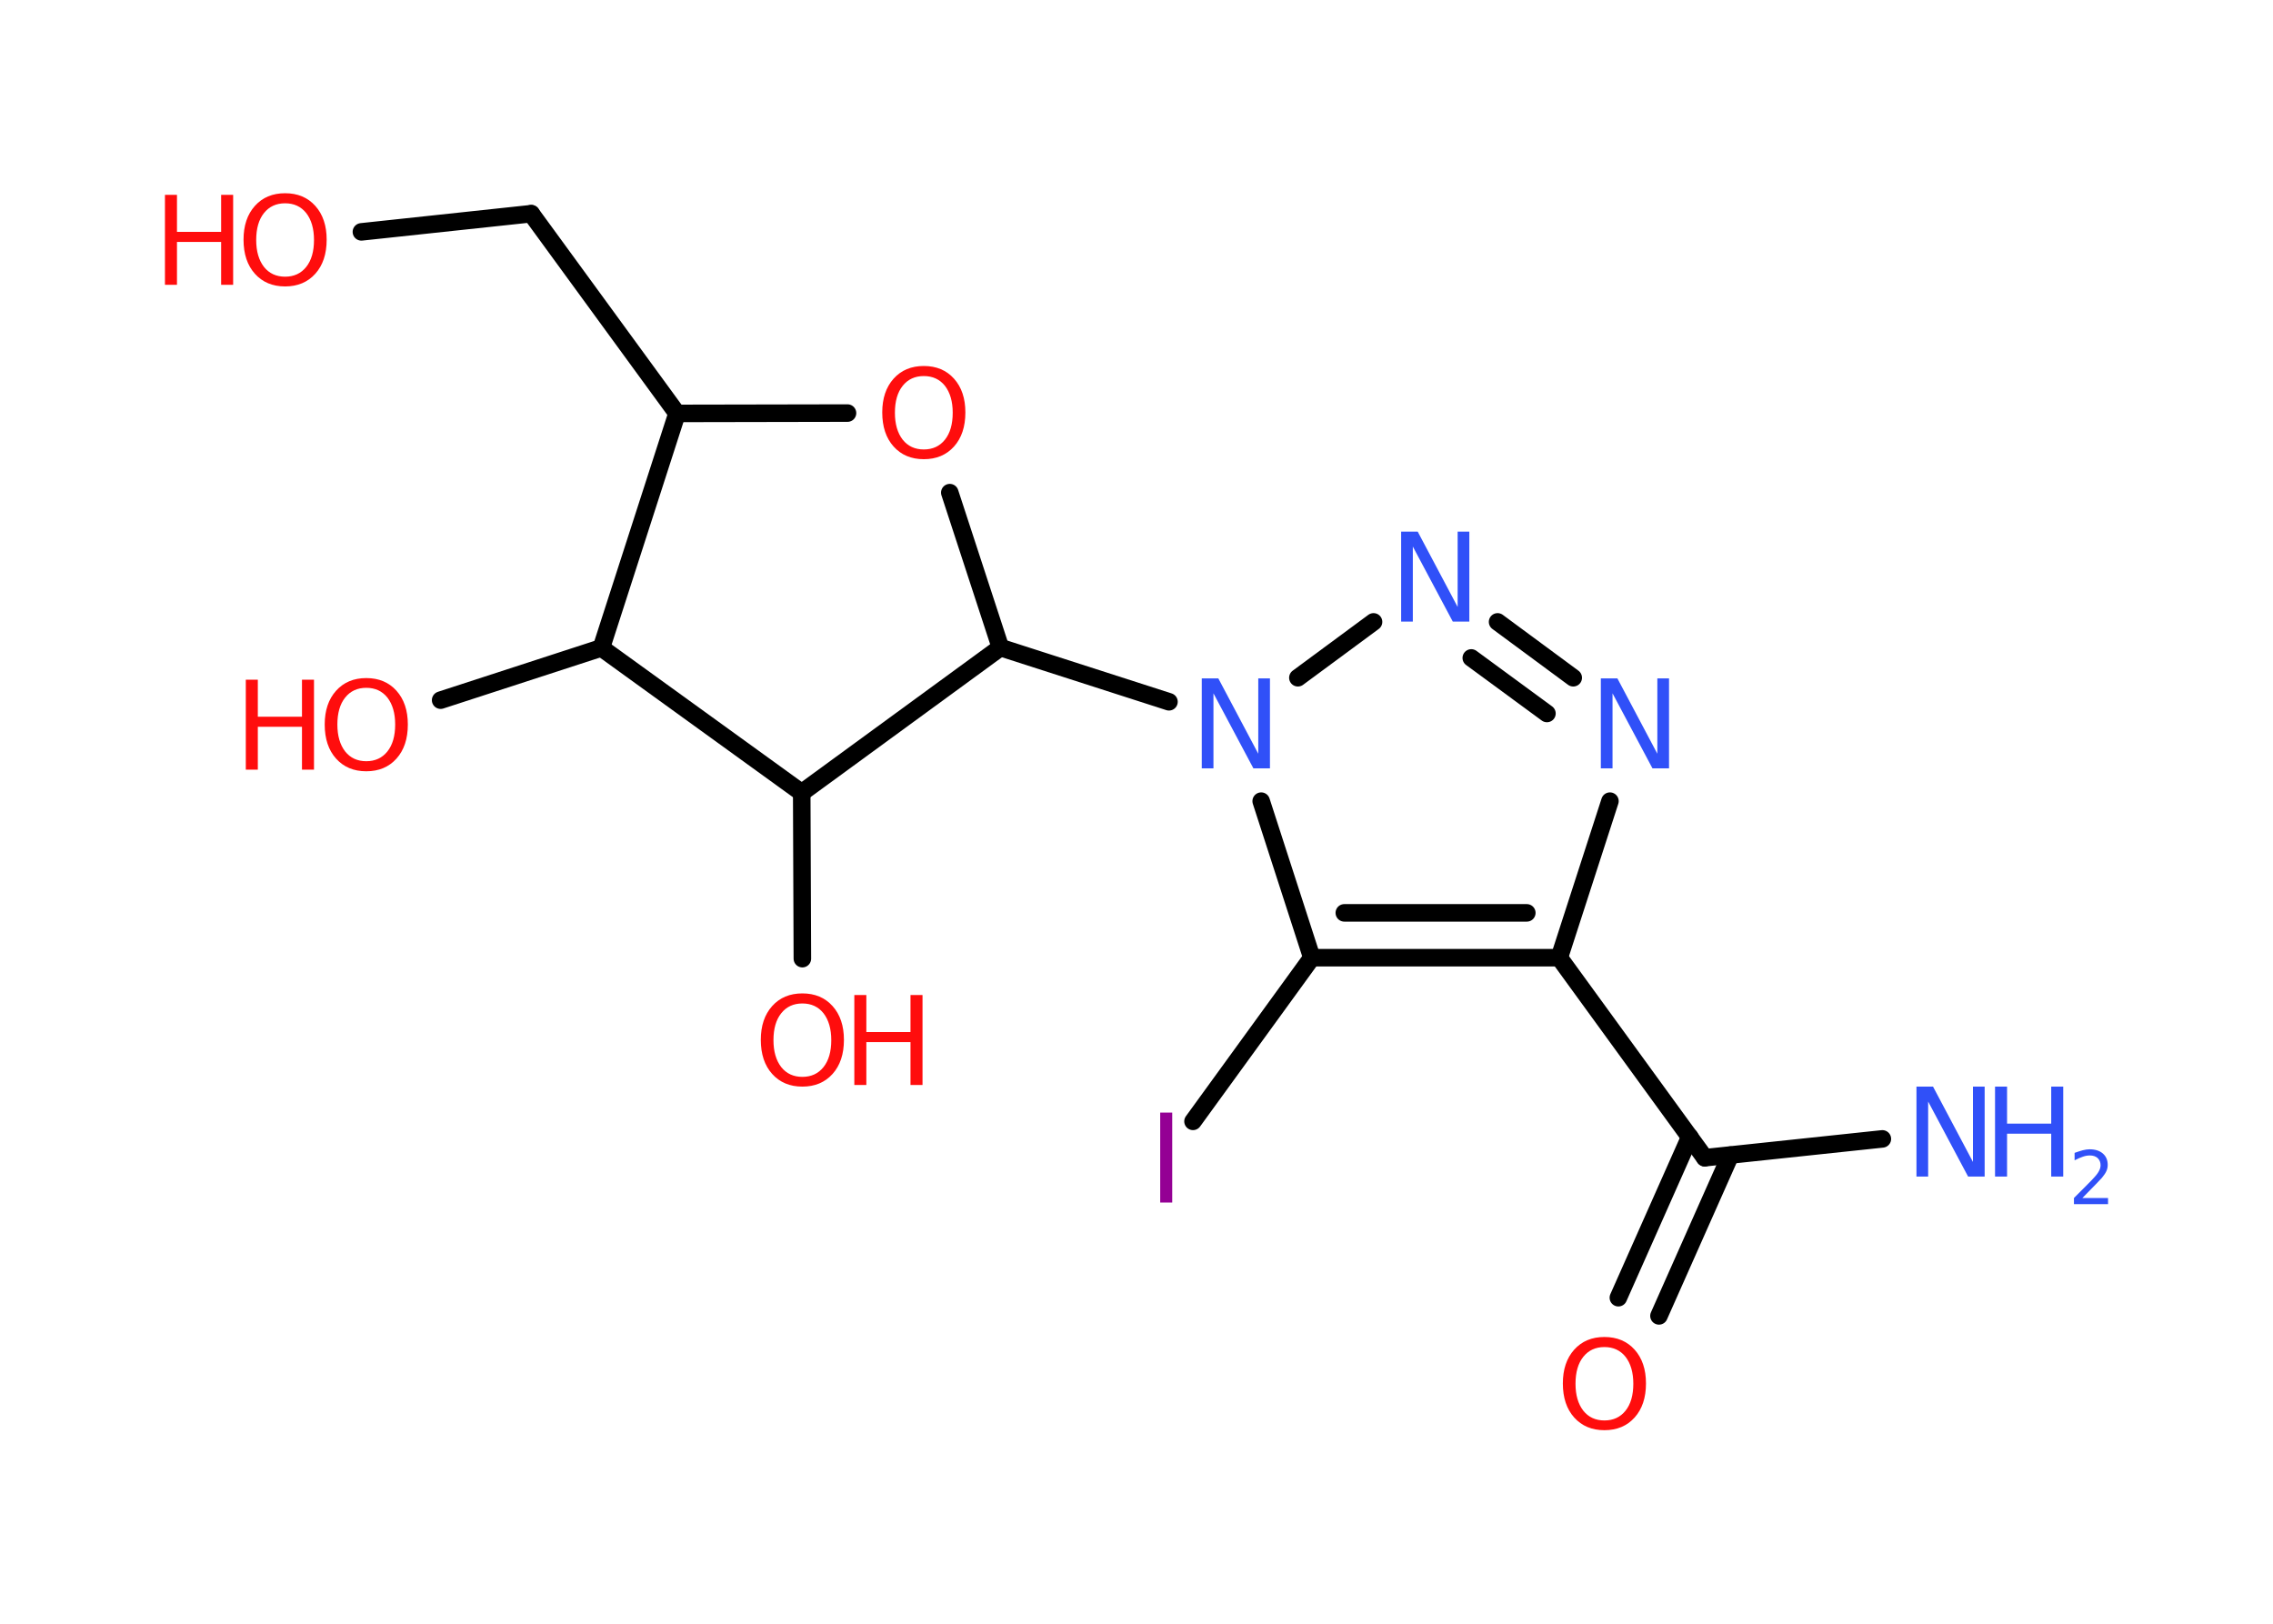 <?xml version='1.0' encoding='UTF-8'?>
<!DOCTYPE svg PUBLIC "-//W3C//DTD SVG 1.1//EN" "http://www.w3.org/Graphics/SVG/1.1/DTD/svg11.dtd">
<svg version='1.2' xmlns='http://www.w3.org/2000/svg' xmlns:xlink='http://www.w3.org/1999/xlink' width='70.0mm' height='50.0mm' viewBox='0 0 70.0 50.0'>
  <desc>Generated by the Chemistry Development Kit (http://github.com/cdk)</desc>
  <g stroke-linecap='round' stroke-linejoin='round' stroke='#000000' stroke-width='.54' fill='#FF0D0D'>
    <rect x='.0' y='.0' width='70.0' height='50.0' fill='#FFFFFF' stroke='none'/>
    <g id='mol1' class='mol'>
      <line id='mol1bnd1' class='bond' x1='57.97' y1='35.07' x2='52.5' y2='35.65'/>
      <g id='mol1bnd2' class='bond'>
        <line x1='53.29' y1='35.57' x2='51.09' y2='40.52'/>
        <line x1='52.04' y1='35.01' x2='49.84' y2='39.96'/>
      </g>
      <line id='mol1bnd3' class='bond' x1='52.5' y1='35.65' x2='48.02' y2='29.49'/>
      <line id='mol1bnd4' class='bond' x1='48.02' y1='29.49' x2='49.58' y2='24.67'/>
      <g id='mol1bnd5' class='bond'>
        <line x1='48.45' y1='20.87' x2='46.12' y2='19.15'/>
        <line x1='47.64' y1='21.97' x2='45.31' y2='20.26'/>
      </g>
      <line id='mol1bnd6' class='bond' x1='42.3' y1='19.15' x2='39.97' y2='20.87'/>
      <line id='mol1bnd7' class='bond' x1='36.0' y1='21.61' x2='30.81' y2='19.94'/>
      <line id='mol1bnd8' class='bond' x1='30.81' y1='19.94' x2='29.25' y2='15.17'/>
      <line id='mol1bnd9' class='bond' x1='26.1' y1='12.72' x2='20.85' y2='12.73'/>
      <line id='mol1bnd10' class='bond' x1='20.85' y1='12.73' x2='16.36' y2='6.58'/>
      <line id='mol1bnd11' class='bond' x1='16.36' y1='6.58' x2='11.13' y2='7.14'/>
      <line id='mol1bnd12' class='bond' x1='20.85' y1='12.73' x2='18.52' y2='19.95'/>
      <line id='mol1bnd13' class='bond' x1='18.52' y1='19.95' x2='13.57' y2='21.56'/>
      <line id='mol1bnd14' class='bond' x1='18.52' y1='19.95' x2='24.69' y2='24.41'/>
      <line id='mol1bnd15' class='bond' x1='30.81' y1='19.94' x2='24.69' y2='24.41'/>
      <line id='mol1bnd16' class='bond' x1='24.69' y1='24.41' x2='24.71' y2='29.52'/>
      <line id='mol1bnd17' class='bond' x1='38.84' y1='24.67' x2='40.4' y2='29.49'/>
      <g id='mol1bnd18' class='bond'>
        <line x1='40.4' y1='29.49' x2='48.02' y2='29.49'/>
        <line x1='41.4' y1='28.11' x2='47.02' y2='28.11'/>
      </g>
      <line id='mol1bnd19' class='bond' x1='40.4' y1='29.49' x2='36.74' y2='34.53'/>
      <g id='mol1atm1' class='atom'>
        <path d='M59.03 33.46h.5l1.23 2.32v-2.32h.36v2.77h-.51l-1.23 -2.31v2.31h-.36v-2.77z' stroke='none' fill='#3050F8'/>
        <path d='M61.44 33.46h.37v1.14h1.36v-1.14h.37v2.77h-.37v-1.32h-1.36v1.32h-.37v-2.77z' stroke='none' fill='#3050F8'/>
        <path d='M64.14 36.89h.78v.19h-1.05v-.19q.13 -.13 .35 -.35q.22 -.22 .28 -.29q.11 -.12 .15 -.21q.04 -.08 .04 -.16q.0 -.13 -.09 -.22q-.09 -.08 -.24 -.08q-.11 .0 -.22 .04q-.12 .04 -.25 .11v-.23q.14 -.05 .25 -.08q.12 -.03 .21 -.03q.26 .0 .41 .13q.15 .13 .15 .35q.0 .1 -.04 .19q-.04 .09 -.14 .21q-.03 .03 -.18 .19q-.15 .15 -.42 .43z' stroke='none' fill='#3050F8'/>
      </g>
      <path id='mol1atm3' class='atom' d='M49.41 41.48q-.41 .0 -.65 .3q-.24 .3 -.24 .83q.0 .52 .24 .83q.24 .3 .65 .3q.41 .0 .65 -.3q.24 -.3 .24 -.83q.0 -.52 -.24 -.83q-.24 -.3 -.65 -.3zM49.41 41.17q.58 .0 .93 .39q.35 .39 .35 1.04q.0 .66 -.35 1.05q-.35 .39 -.93 .39q-.58 .0 -.93 -.39q-.35 -.39 -.35 -1.05q.0 -.65 .35 -1.04q.35 -.39 .93 -.39z' stroke='none'/>
      <path id='mol1atm5' class='atom' d='M49.31 20.89h.5l1.23 2.32v-2.32h.36v2.77h-.51l-1.23 -2.31v2.31h-.36v-2.77z' stroke='none' fill='#3050F8'/>
      <path id='mol1atm6' class='atom' d='M43.16 16.37h.5l1.23 2.32v-2.32h.36v2.77h-.51l-1.23 -2.31v2.31h-.36v-2.77z' stroke='none' fill='#3050F8'/>
      <path id='mol1atm7' class='atom' d='M37.02 20.89h.5l1.23 2.32v-2.32h.36v2.77h-.51l-1.23 -2.31v2.31h-.36v-2.77z' stroke='none' fill='#3050F8'/>
      <path id='mol1atm9' class='atom' d='M28.45 11.58q-.41 .0 -.65 .3q-.24 .3 -.24 .83q.0 .52 .24 .83q.24 .3 .65 .3q.41 .0 .65 -.3q.24 -.3 .24 -.83q.0 -.52 -.24 -.83q-.24 -.3 -.65 -.3zM28.45 11.27q.58 .0 .93 .39q.35 .39 .35 1.04q.0 .66 -.35 1.05q-.35 .39 -.93 .39q-.58 .0 -.93 -.39q-.35 -.39 -.35 -1.05q.0 -.65 .35 -1.04q.35 -.39 .93 -.39z' stroke='none'/>
      <g id='mol1atm12' class='atom'>
        <path d='M8.78 6.26q-.41 .0 -.65 .3q-.24 .3 -.24 .83q.0 .52 .24 .83q.24 .3 .65 .3q.41 .0 .65 -.3q.24 -.3 .24 -.83q.0 -.52 -.24 -.83q-.24 -.3 -.65 -.3zM8.78 5.95q.58 .0 .93 .39q.35 .39 .35 1.04q.0 .66 -.35 1.05q-.35 .39 -.93 .39q-.58 .0 -.93 -.39q-.35 -.39 -.35 -1.05q.0 -.65 .35 -1.04q.35 -.39 .93 -.39z' stroke='none'/>
        <path d='M5.08 6.0h.37v1.14h1.36v-1.14h.37v2.77h-.37v-1.32h-1.36v1.32h-.37v-2.77z' stroke='none'/>
      </g>
      <g id='mol1atm14' class='atom'>
        <path d='M11.28 21.18q-.41 .0 -.65 .3q-.24 .3 -.24 .83q.0 .52 .24 .83q.24 .3 .65 .3q.41 .0 .65 -.3q.24 -.3 .24 -.83q.0 -.52 -.24 -.83q-.24 -.3 -.65 -.3zM11.28 20.88q.58 .0 .93 .39q.35 .39 .35 1.04q.0 .66 -.35 1.05q-.35 .39 -.93 .39q-.58 .0 -.93 -.39q-.35 -.39 -.35 -1.05q.0 -.65 .35 -1.04q.35 -.39 .93 -.39z' stroke='none'/>
        <path d='M7.57 20.93h.37v1.14h1.36v-1.14h.37v2.77h-.37v-1.32h-1.36v1.32h-.37v-2.77z' stroke='none'/>
      </g>
      <g id='mol1atm16' class='atom'>
        <path d='M24.71 30.9q-.41 .0 -.65 .3q-.24 .3 -.24 .83q.0 .52 .24 .83q.24 .3 .65 .3q.41 .0 .65 -.3q.24 -.3 .24 -.83q.0 -.52 -.24 -.83q-.24 -.3 -.65 -.3zM24.71 30.59q.58 .0 .93 .39q.35 .39 .35 1.04q.0 .66 -.35 1.05q-.35 .39 -.93 .39q-.58 .0 -.93 -.39q-.35 -.39 -.35 -1.05q.0 -.65 .35 -1.04q.35 -.39 .93 -.39z' stroke='none'/>
        <path d='M26.31 30.64h.37v1.14h1.36v-1.14h.37v2.77h-.37v-1.32h-1.36v1.32h-.37v-2.77z' stroke='none'/>
      </g>
      <path id='mol1atm18' class='atom' d='M35.73 34.26h.37v2.77h-.37v-2.77z' stroke='none' fill='#940094'/>
    </g>
  </g>
</svg>
